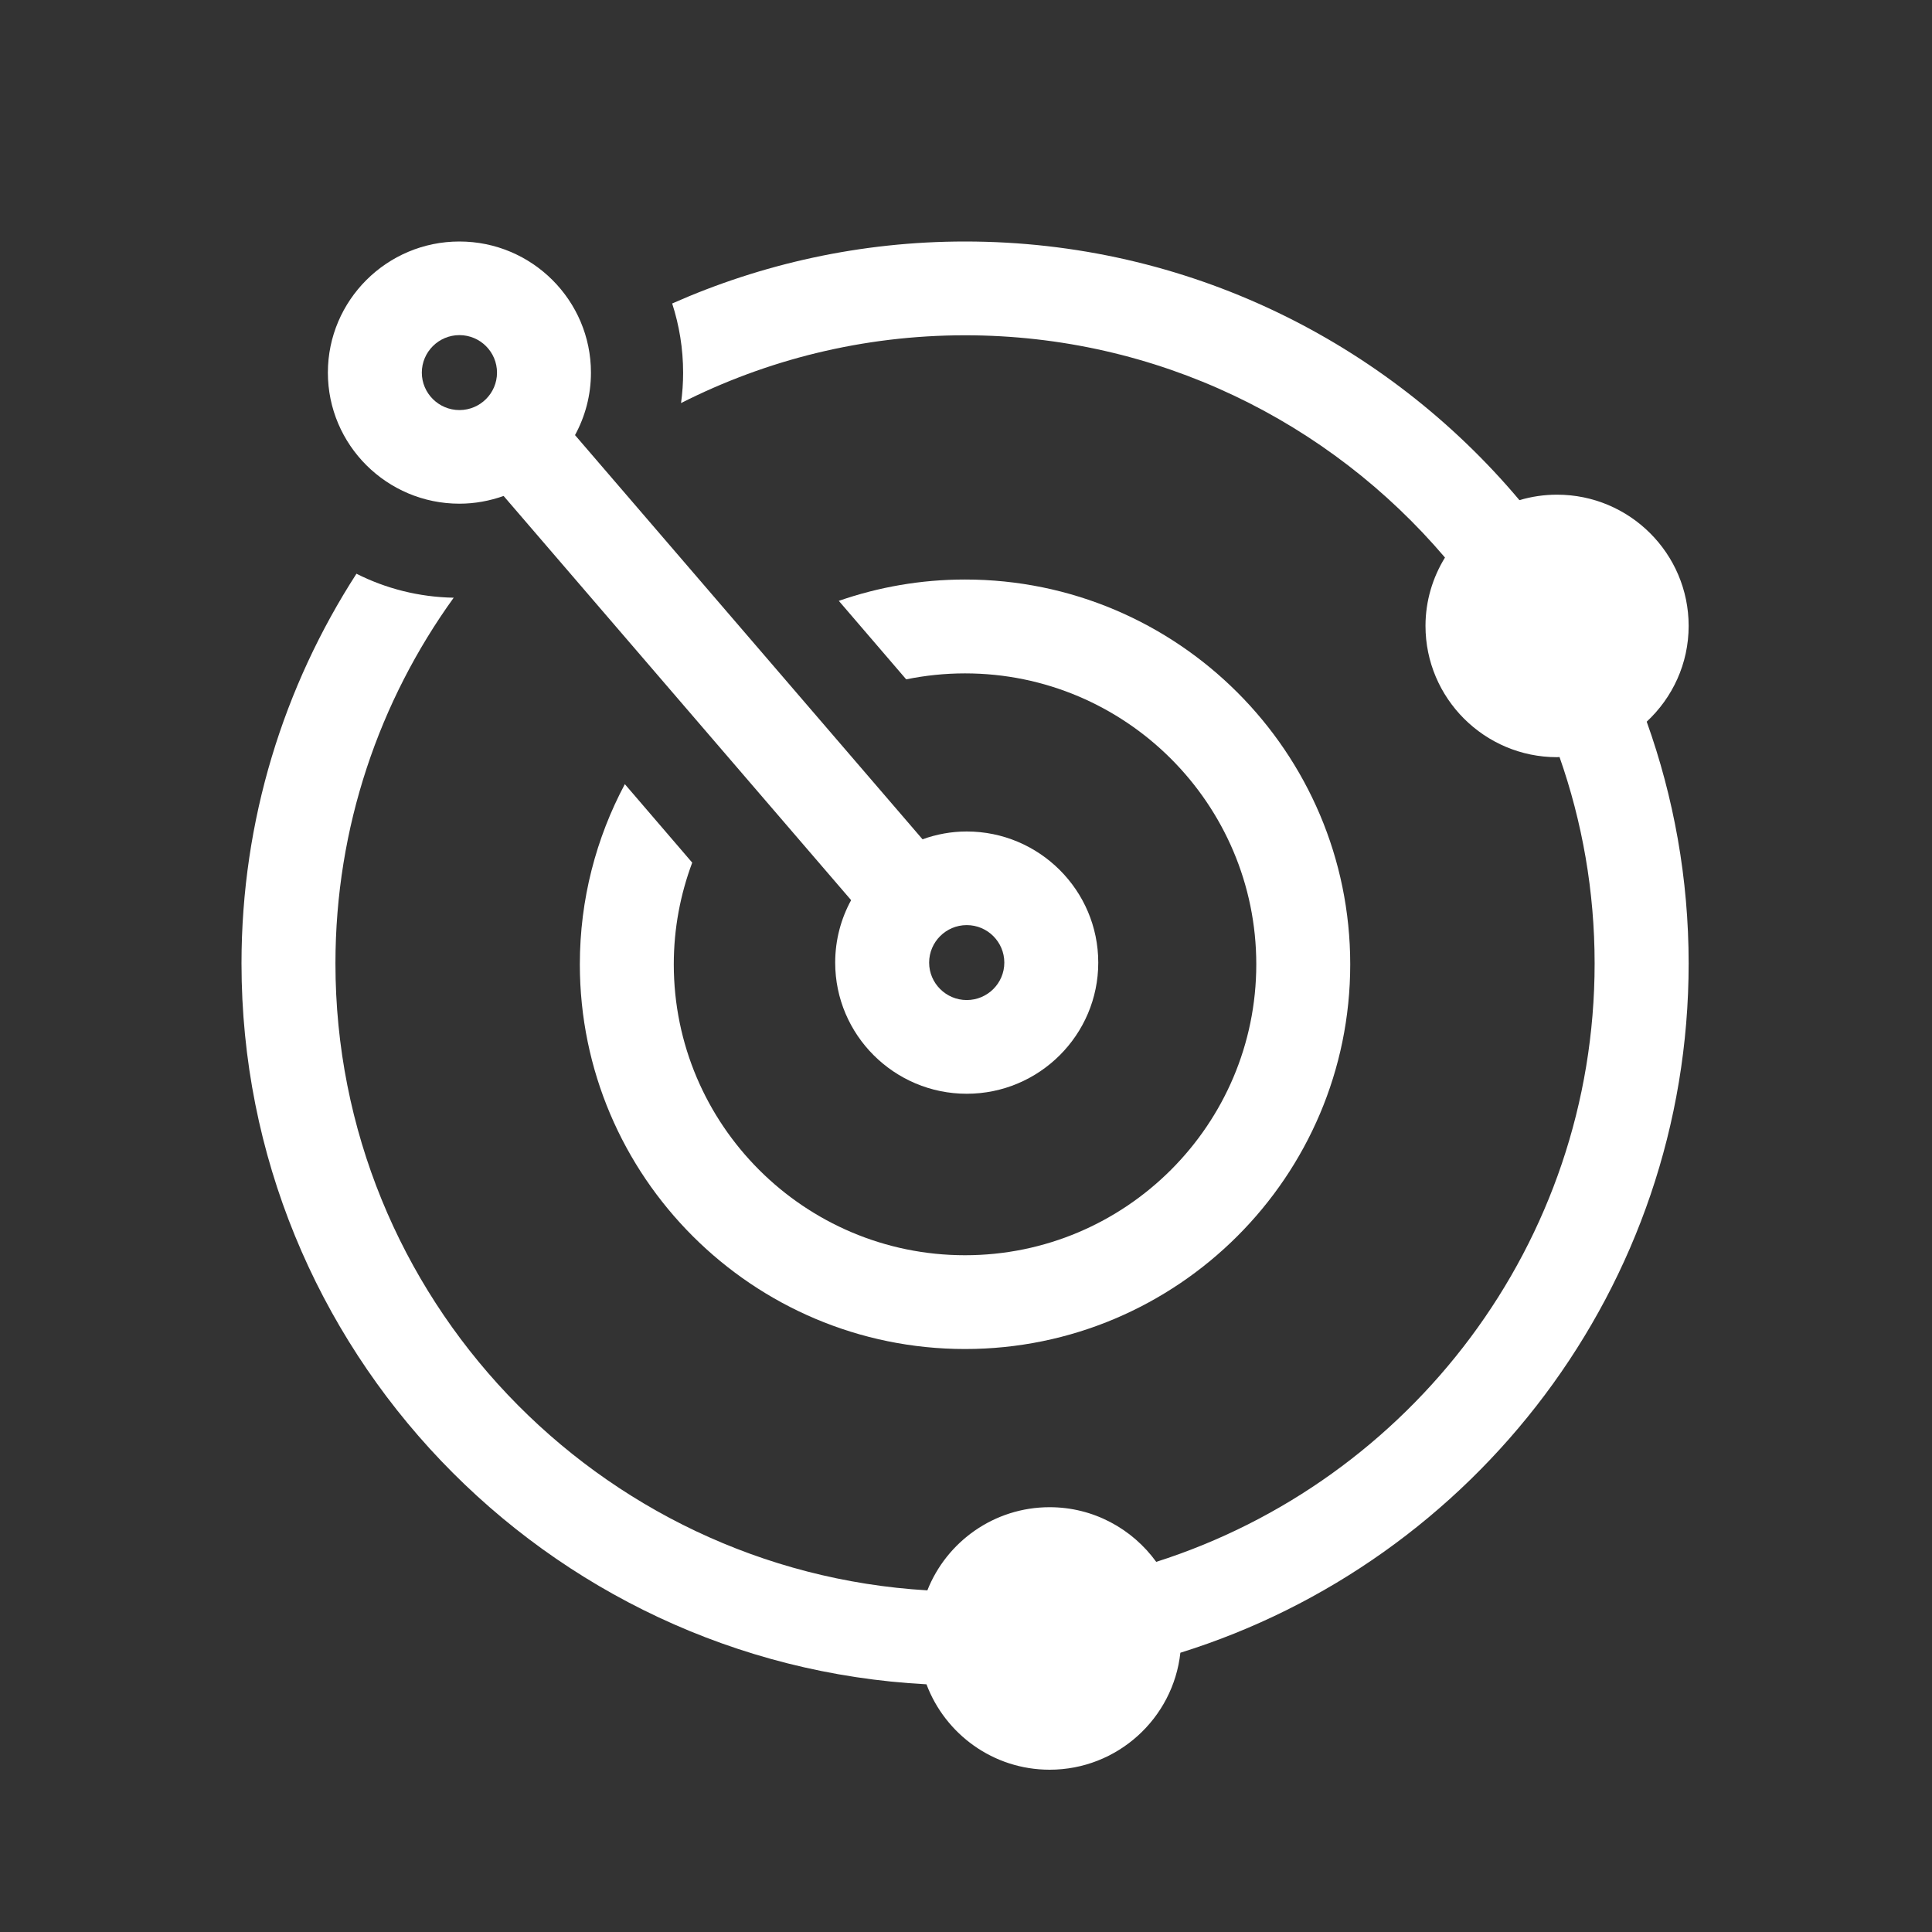 <svg width="24" height="24" viewBox="0 0 24 24" fill="none" xmlns="http://www.w3.org/2000/svg">
<rect x="0" y="0" width="24" height="24" fill="#333333" stroke="none"/>
<path fill-rule="evenodd" clip-rule="evenodd" d="M11.988 7.199C11.439 7.199 10.912 7.293 10.42 7.464L11.257 8.439C11.493 8.391 11.738 8.365 11.988 8.365C13.983 8.365 15.606 9.986 15.606 11.979C15.606 13.972 13.983 15.593 11.988 15.593C9.993 15.593 8.37 13.972 8.37 11.979C8.37 11.534 8.452 11.109 8.599 10.716L7.762 9.741C7.406 10.409 7.203 11.171 7.203 11.979C7.203 14.614 9.35 16.758 11.988 16.758C14.627 16.758 16.773 14.614 16.773 11.979C16.773 9.343 14.627 7.199 11.988 7.199Z" fill="white"/>
<path fill-rule="evenodd" clip-rule="evenodd" d="M20.977 7.775C20.977 6.876 20.244 6.145 19.342 6.145C19.18 6.145 19.023 6.169 18.875 6.213C17.225 4.251 14.751 3 11.988 3C10.694 3 9.463 3.277 8.35 3.77C8.438 4.042 8.486 4.331 8.486 4.631C8.486 4.758 8.477 4.884 8.46 5.007C9.521 4.47 10.719 4.165 11.988 4.165C14.375 4.165 16.514 5.238 17.95 6.926C17.798 7.173 17.708 7.464 17.708 7.775C17.708 8.674 18.441 9.406 19.342 9.406C19.353 9.406 19.363 9.404 19.373 9.404C19.655 10.208 19.809 11.07 19.809 11.968C19.809 15.445 17.518 18.397 14.363 19.402C14.066 18.992 13.584 18.723 13.039 18.723C12.349 18.723 11.759 19.152 11.52 19.756C7.425 19.514 4.167 16.114 4.167 11.968C4.167 10.274 4.713 8.705 5.636 7.425C5.202 7.417 4.792 7.311 4.428 7.127C3.526 8.525 3 10.186 3 11.968C3 16.753 6.775 20.674 11.509 20.923C11.742 21.542 12.339 21.984 13.039 21.984C13.88 21.984 14.574 21.347 14.663 20.531C18.317 19.392 20.977 15.984 20.977 11.968C20.977 10.915 20.792 9.904 20.456 8.965C20.776 8.667 20.977 8.245 20.977 7.775Z" fill="white"/>
<path fill-rule="evenodd" clip-rule="evenodd" d="M12.009 12.423C11.752 12.423 11.542 12.214 11.542 11.958C11.542 11.701 11.752 11.492 12.009 11.492C12.267 11.492 12.476 11.701 12.476 11.958C12.476 12.214 12.267 12.423 12.009 12.423ZM5.24 4.629C5.24 4.372 5.45 4.163 5.707 4.163C5.965 4.163 6.174 4.372 6.174 4.629C6.174 4.885 5.965 5.094 5.707 5.094C5.45 5.094 5.24 4.885 5.24 4.629ZM12.009 10.329C11.816 10.329 11.632 10.364 11.46 10.426L7.143 5.405C7.269 5.174 7.341 4.91 7.341 4.629C7.341 3.731 6.608 3 5.707 3C4.806 3 4.073 3.731 4.073 4.629C4.073 5.527 4.806 6.257 5.707 6.257C5.9 6.257 6.084 6.222 6.256 6.161L10.573 11.182C10.447 11.412 10.375 11.677 10.375 11.958C10.375 12.856 11.108 13.587 12.009 13.587C12.91 13.587 13.643 12.856 13.643 11.958C13.643 11.06 12.91 10.329 12.009 10.329Z" fill="white"/>
</svg>
